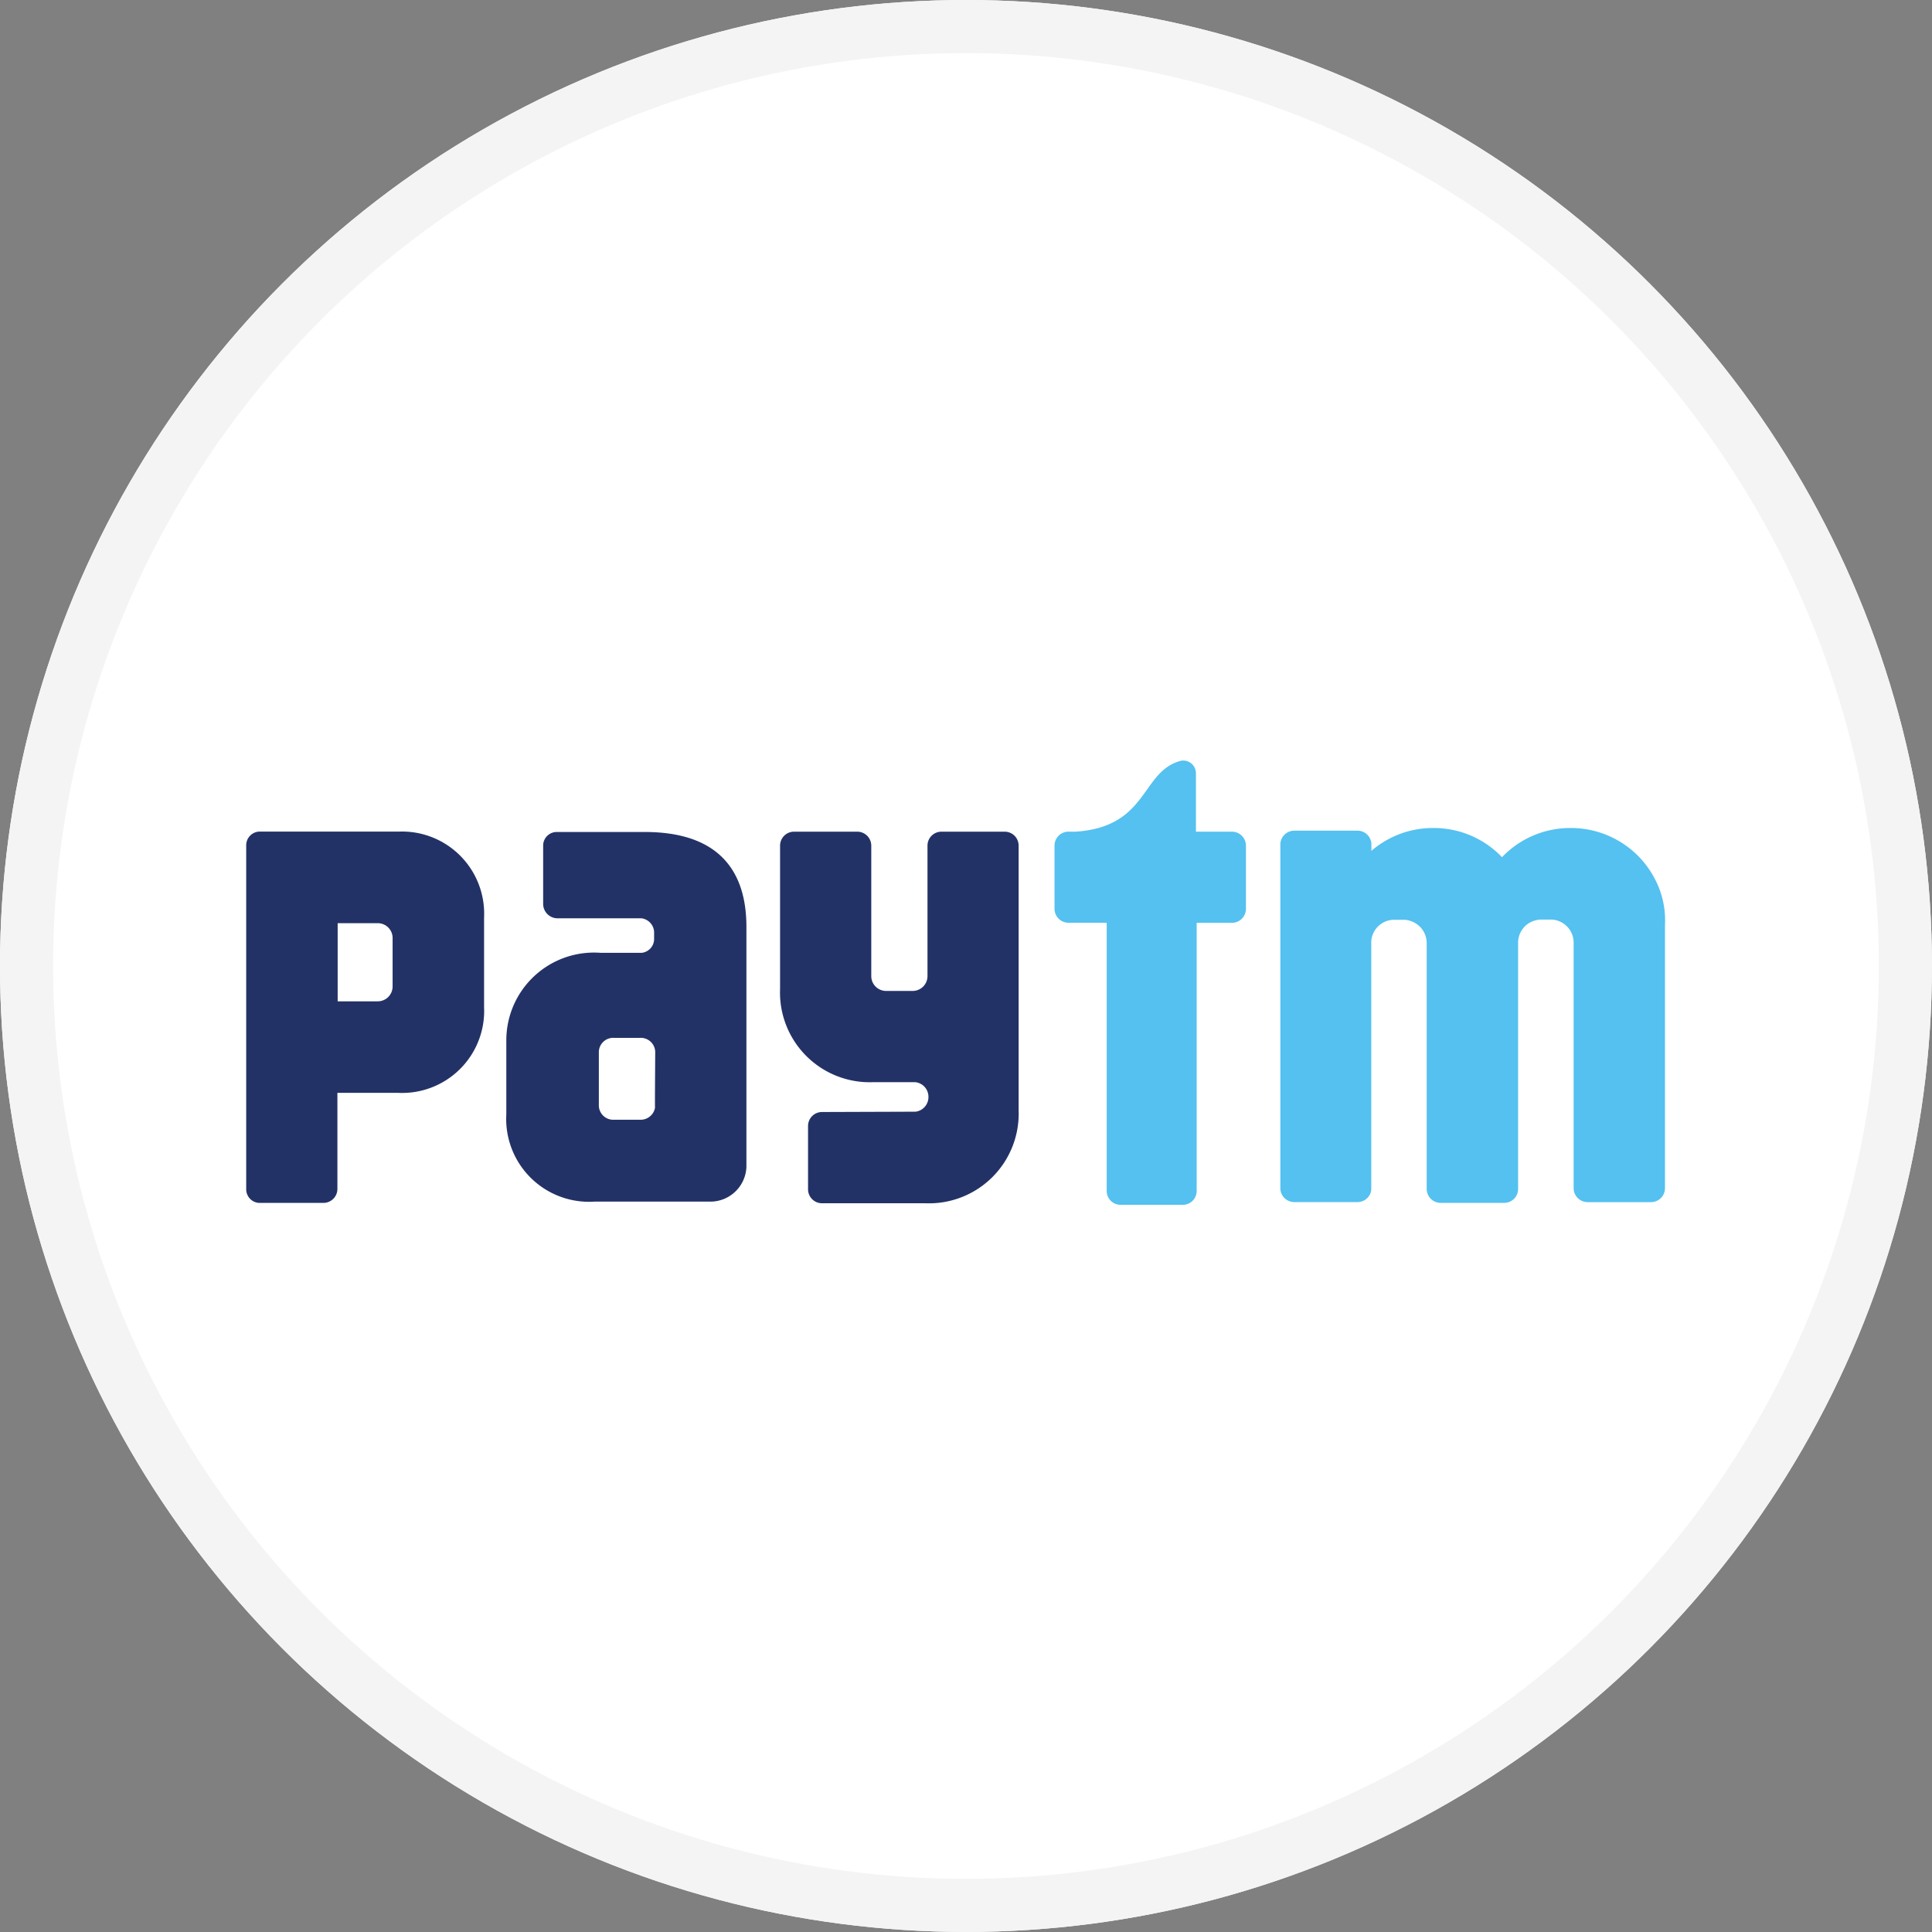 <svg id="Group_4853" data-name="Group 4853" xmlns="http://www.w3.org/2000/svg" width="36.395" height="36.395" viewBox="0 0 36.395 36.395">
  <rect x="0" y="0" width="36.395" height="36.395" fill="#808080" stroke="none"/>
  <g id="Ellipse_396" data-name="Ellipse 396" fill="#fff" stroke="#f4f4f5" stroke-width="1">
    <circle cx="18.197" cy="18.197" r="18.197" stroke="none"/>
    <circle cx="18.197" cy="18.197" r="17.697" fill="none"/>
  </g>
  <g id="Group_6129" data-name="Group 6129" transform="translate(-1804.048 -912.551)">
    <g id="g460" transform="translate(1828.167 928.149)">
      <path id="path462" d="M2.65.441A1.781,1.781,0,0,0,.97-.75H.954A1.773,1.773,0,0,0-.33-.2,1.775,1.775,0,0,0-1.613-.75H-1.63a1.77,1.77,0,0,0-1.161.431V-.456A.262.262,0,0,0-3.052-.7H-4.243a.263.263,0,0,0-.263.264V6.033a.263.263,0,0,0,.263.264h1.191a.262.262,0,0,0,.259-.227V1.426a.417.417,0,0,1,0-.047.434.434,0,0,1,.411-.4h.22a.463.463,0,0,1,.252.1.438.438,0,0,1,.161.348l0,4.621a.264.264,0,0,0,.263.264H-.288A.263.263,0,0,0-.027,6.06V1.42a.437.437,0,0,1,.194-.372A.484.484,0,0,1,.386.975h.22a.435.435,0,0,1,.413.445l0,4.614a.264.264,0,0,0,.263.264H2.477a.264.264,0,0,0,.263-.264V1.072a1.658,1.658,0,0,0-.09-.63" transform="translate(4.506 0.75)" fill="#54c1f0"/>
    </g>
    <g id="g464" transform="translate(1823.911 926.87)">
      <path id="path466" d="M1.24.5H.558V-.6h0v0a.24.24,0,0,0-.24-.24.239.239,0,0,0-.045.005C-.483-.636-.331.41-1.71.5h-.134A.276.276,0,0,0-1.9.506h0a.263.263,0,0,0-.206.256V1.953a.264.264,0,0,0,.264.263h.719V7.268a.26.26,0,0,0,.261.261H.312a.26.26,0,0,0,.26-.261V2.217H1.24A.264.264,0,0,0,1.5,1.953V.762A.264.264,0,0,0,1.24.5" transform="translate(2.108 0.848)" fill="#54c1f0"/>
    </g>
    <g id="g468" transform="translate(1818.74 928.218)">
      <path id="path470" d="M1.568,0H.377A.263.263,0,0,0,.114.263V2.726A.279.279,0,0,1-.165,3h-.5a.279.279,0,0,1-.28-.279l0-2.458A.264.264,0,0,0-1.211,0H-2.4a.263.263,0,0,0-.263.263v2.7A1.69,1.69,0,0,0-.909,4.719s.77,0,.793,0A.277.277,0,0,1,.132,5a.277.277,0,0,1-.243.275l-.02,0-1.742.006a.263.263,0,0,0-.263.263V6.738A.263.263,0,0,0-1.873,7H.074A1.69,1.69,0,0,0,1.831,5.245V.263A.263.263,0,0,0,1.568,0" transform="translate(2.666)" fill="#233266"/>
    </g>
    <g id="g472" transform="translate(1808.687 928.217)">
      <path id="path474" d="M1.021.808v.735a.28.28,0,0,1-.279.28H-.014V.351H.742A.279.279,0,0,1,1.021.63Zm.1-2.183h-2.6a.258.258,0,0,0-.258.258V.051s0,0,0,.007,0,.011,0,.016V5.356A.257.257,0,0,0-1.5,5.62H-.282a.263.263,0,0,0,.263-.263l0-1.81h1.14A1.546,1.546,0,0,0,2.744,1.927V.247A1.548,1.548,0,0,0,1.126-1.374" transform="translate(1.736 1.374)" fill="#233266"/>
    </g>
    <g id="g476" transform="translate(1813.586 928.224)">
      <path id="path478" d="M1.037,1.841v.186a.275.275,0,0,1,0,.044.276.276,0,0,1-.276.219h-.5A.272.272,0,0,1-.02,2.027V1.8s0-.006,0-.008V1.2h0V1.008A.271.271,0,0,1,.261.747h.5a.272.272,0,0,1,.281.262ZM.848-3.131H-.805a.256.256,0,0,0-.264.247v.463s0,.006,0,.009,0,.007,0,.01v.635a.272.272,0,0,0,.28.262H.784a.274.274,0,0,1,.237.252V-1.1a.264.264,0,0,1-.23.245H.012A1.653,1.653,0,0,0-1.763.8V2.186A1.561,1.561,0,0,0-.1,3.832h2.16a.68.68,0,0,0,.7-.655v-4.52c0-1.1-.565-1.788-1.915-1.788" transform="translate(1.763 3.131)" fill="#233266"/>
    </g>
  </g>
</svg>

